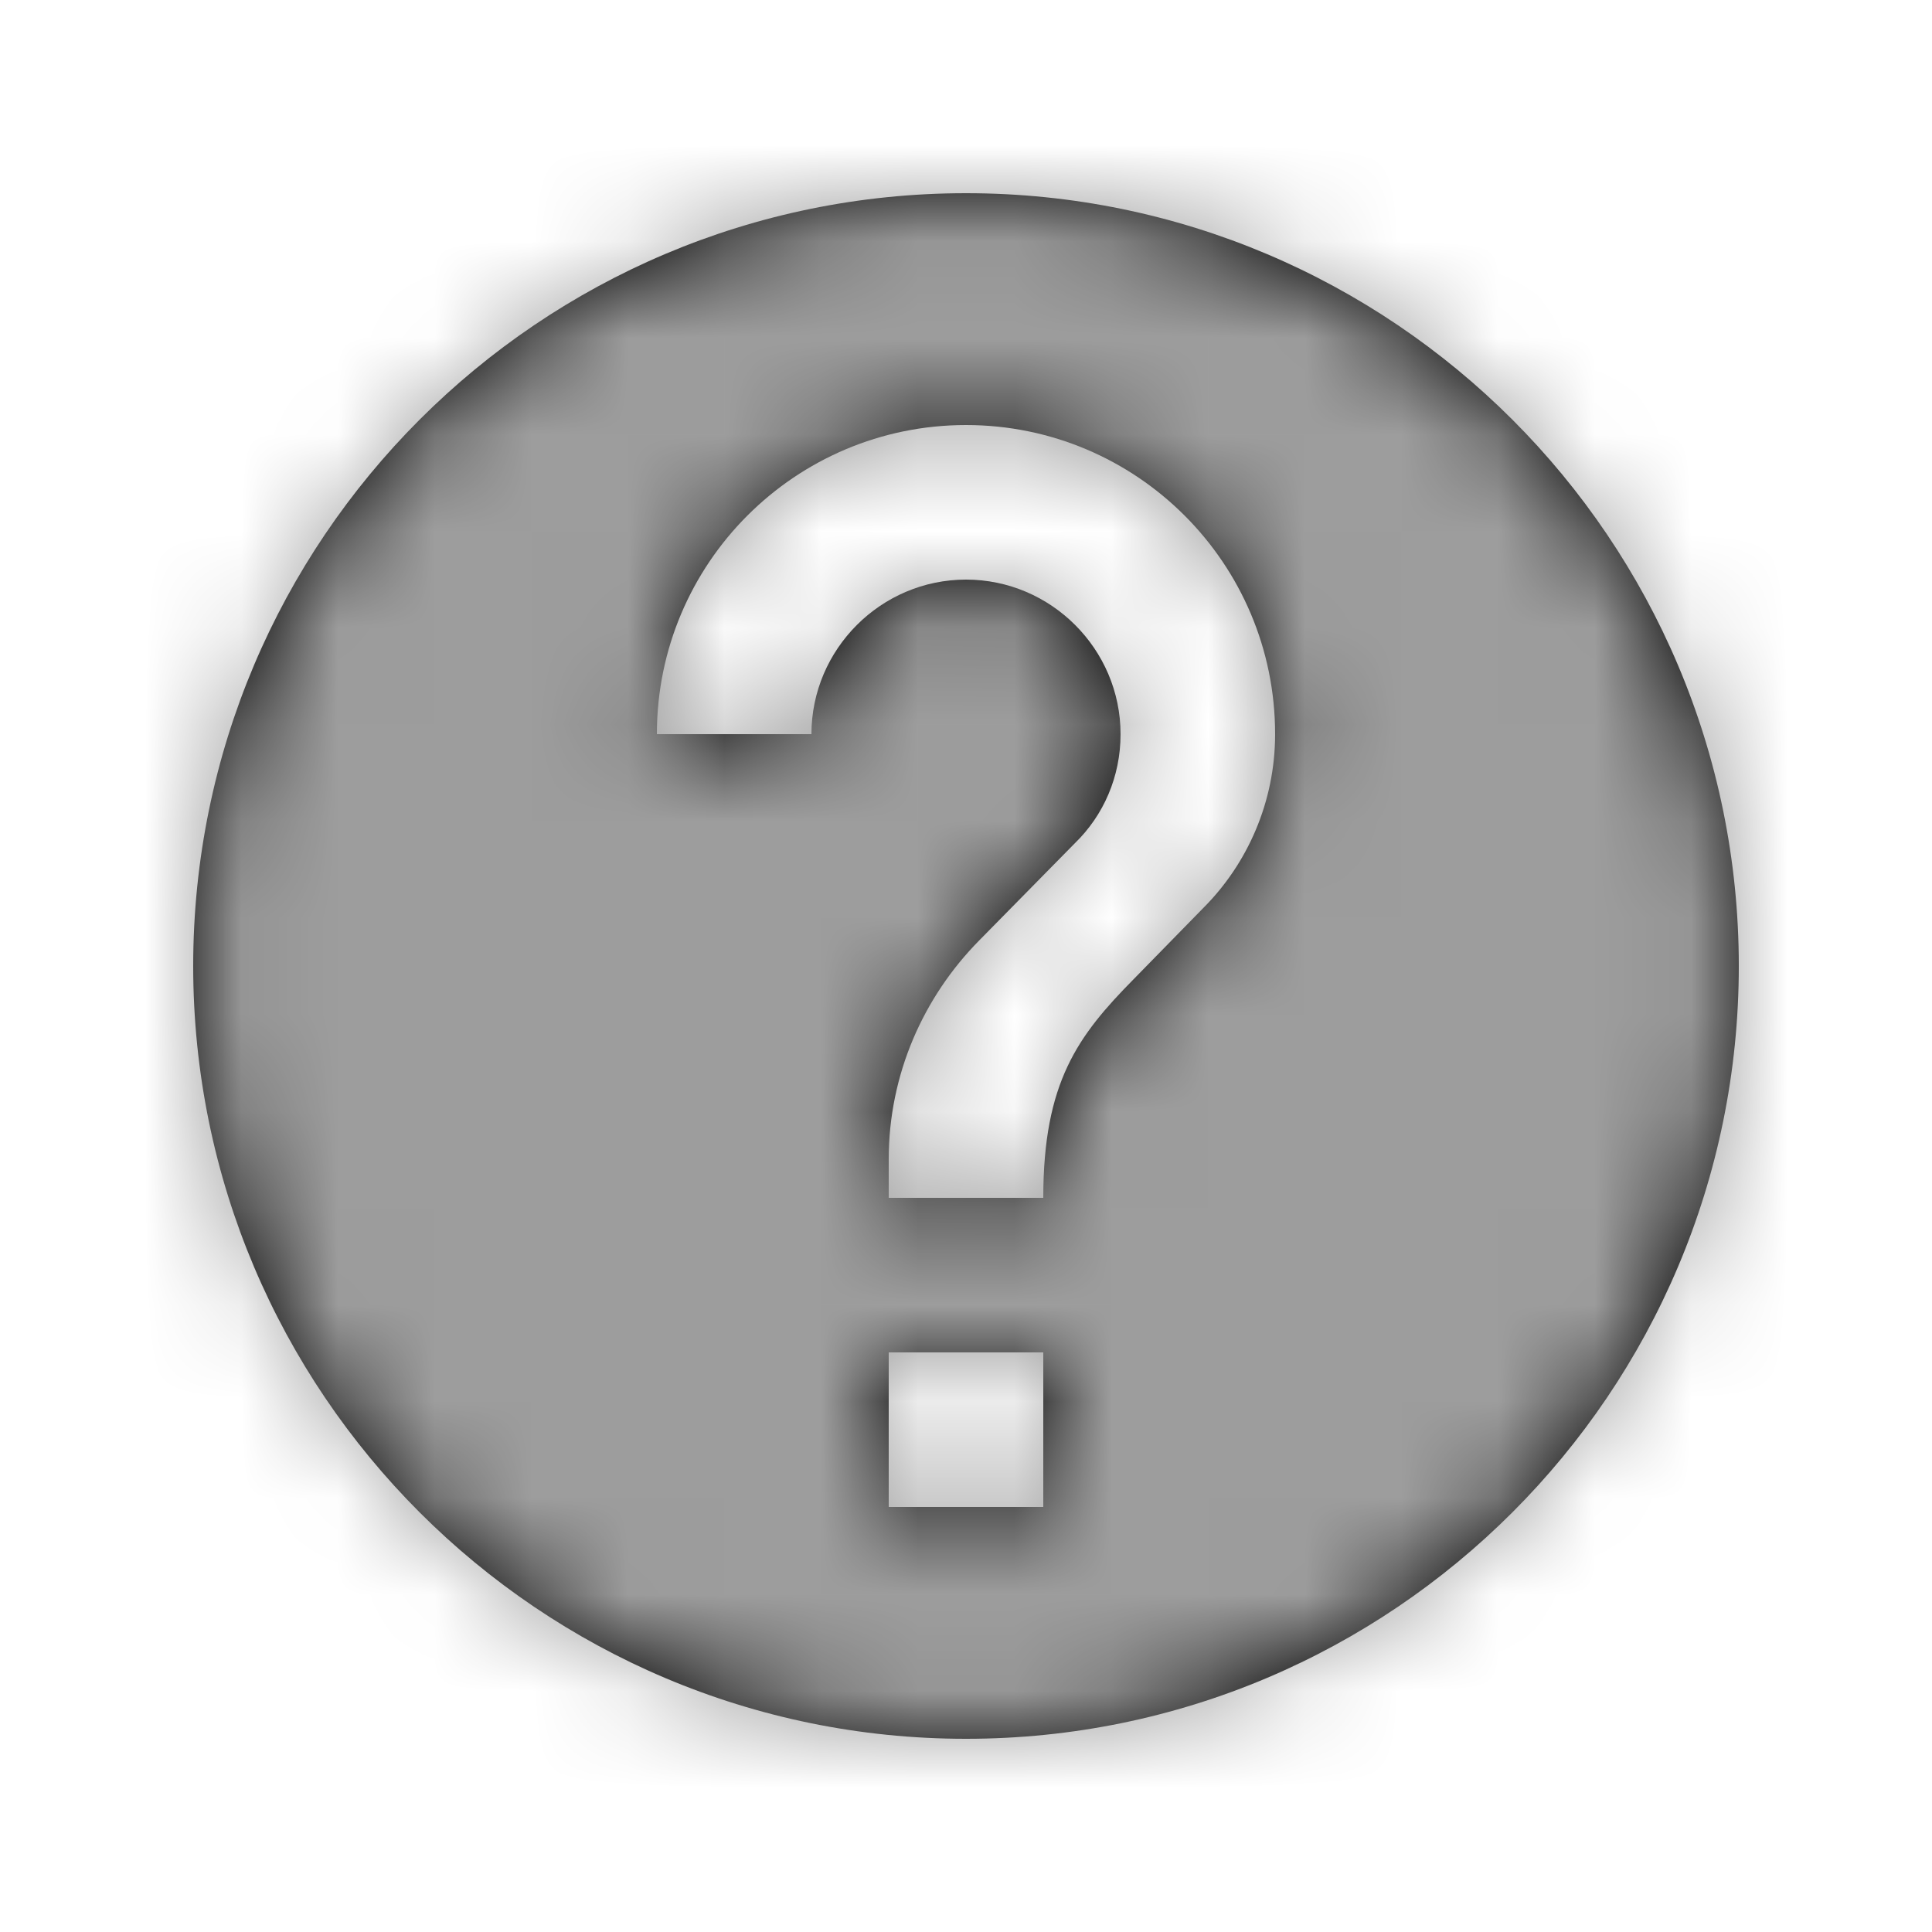 <svg width="20" height="20" viewBox="0 0 20 20" fill="none" xmlns="http://www.w3.org/2000/svg">
<path fill-rule="evenodd" clip-rule="evenodd" d="M10 2C5.584 2 2 5.584 2 10C2 14.416 5.584 18 10 18C14.416 18 18 14.416 18 10C18 5.584 14.416 2 10 2ZM9.2 15.6V14H10.8V15.6H9.2ZM11.736 10.136L12.456 9.4C12.912 8.944 13.2 8.304 13.2 7.6C13.2 5.832 11.768 4.4 10 4.4C8.232 4.4 6.8 5.832 6.8 7.6H8.4C8.4 6.72 9.12 6 10 6C10.88 6 11.6 6.72 11.6 7.6C11.6 8.04 11.424 8.44 11.128 8.728L10.136 9.736C9.56 10.32 9.2 11.12 9.2 12V12.4H10.8C10.8 11.2 11.16 10.72 11.736 10.136Z" fill="black"/>
<mask id="mask0" mask-type="alpha" maskUnits="userSpaceOnUse" x="2" y="2" width="16" height="16">
<path fill-rule="evenodd" clip-rule="evenodd" d="M10 2C5.584 2 2 5.584 2 10C2 14.416 5.584 18 10 18C14.416 18 18 14.416 18 10C18 5.584 14.416 2 10 2ZM9.2 15.6V14H10.8V15.6H9.2ZM11.736 10.136L12.456 9.4C12.912 8.944 13.2 8.304 13.2 7.6C13.2 5.832 11.768 4.4 10 4.4C8.232 4.4 6.8 5.832 6.8 7.6H8.4C8.4 6.72 9.12 6 10 6C10.88 6 11.6 6.72 11.6 7.6C11.6 8.04 11.424 8.44 11.128 8.728L10.136 9.736C9.56 10.32 9.2 11.12 9.2 12V12.4H10.8C10.8 11.2 11.16 10.72 11.736 10.136Z" fill="white"/>
</mask>
<g mask="url(#mask0)">
<rect width="20" height="20" fill="#9D9D9D"/>
</g>
</svg>
